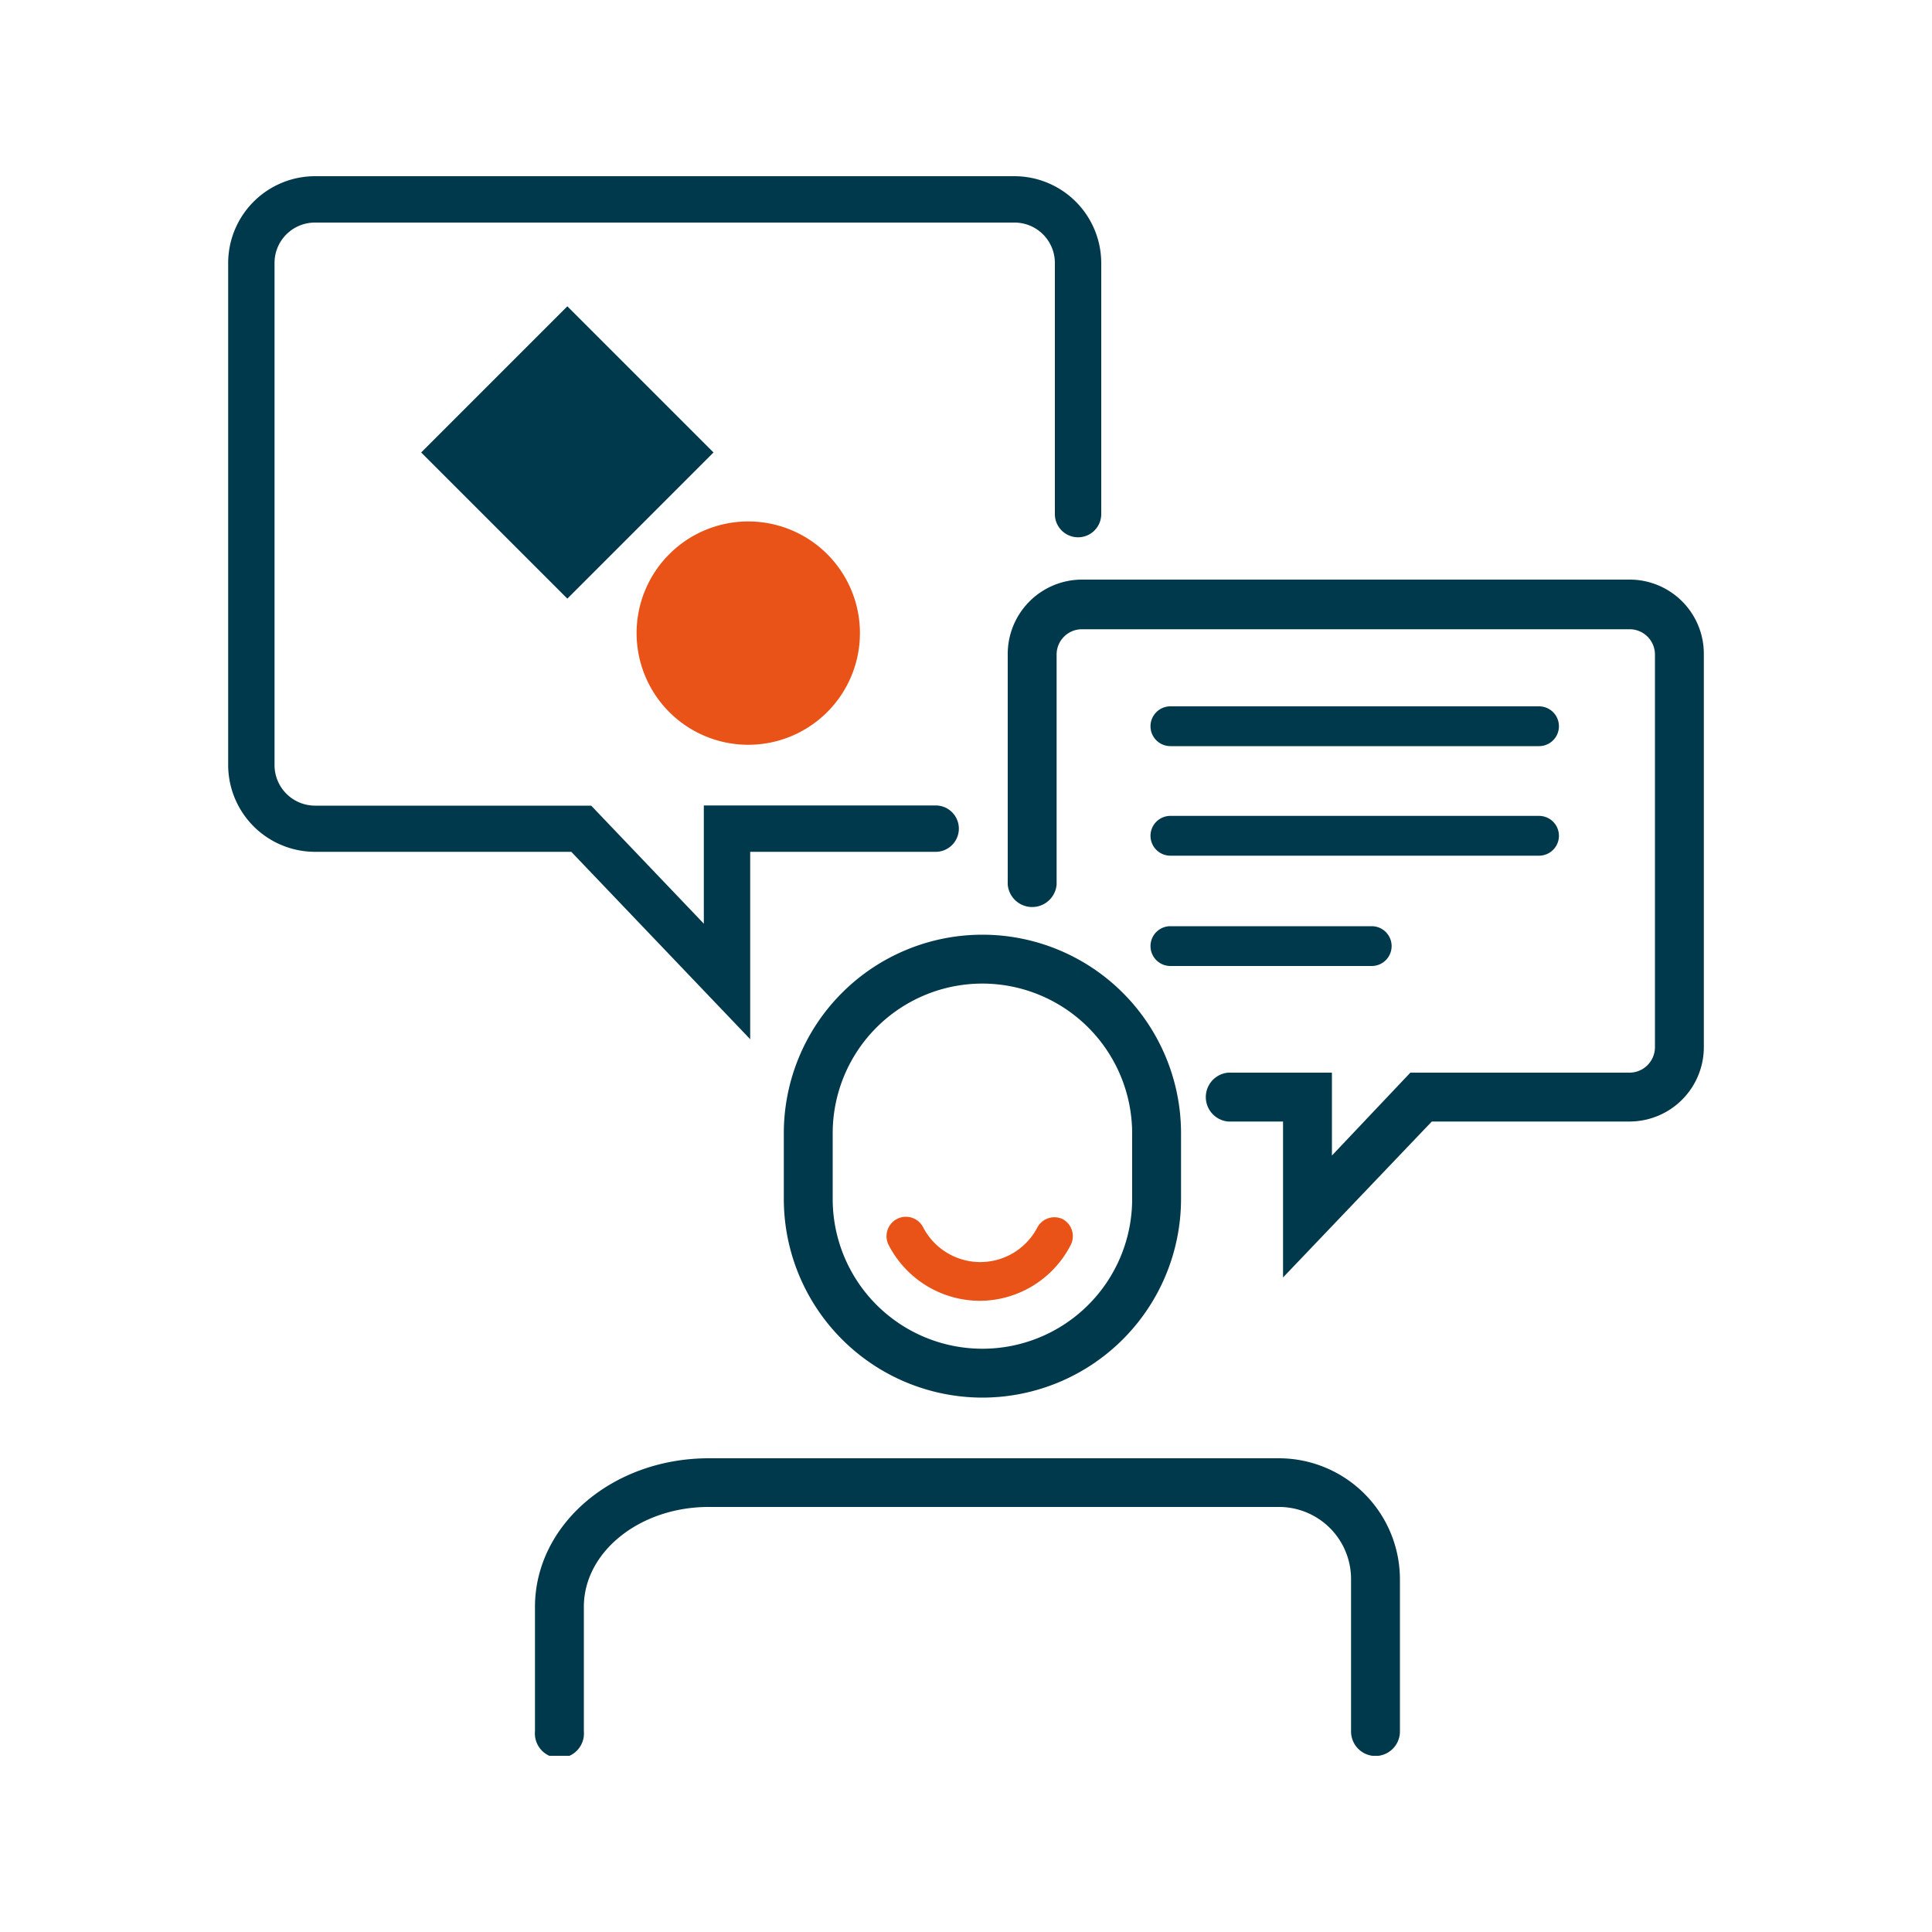 <svg id="Layer_1" data-name="Layer 1" xmlns="http://www.w3.org/2000/svg" xmlns:xlink="http://www.w3.org/1999/xlink" viewBox="0 0 100 100"><defs><style>.cls-1{fill:none;}.cls-2{clip-path:url(#clip-path);}.cls-3{fill:#e95317;}.cls-4{fill:#00394c;}</style><clipPath id="clip-path"><rect class="cls-1" x="11.81" y="9.11" width="76.38" height="81.77"/></clipPath></defs><g class="cls-2"><path class="cls-3" d="M38.74,38.55h0a5.78,5.78,0,1,1,5.77-5.78,5.78,5.78,0,0,1-5.77,5.78"/></g><rect class="cls-4" x="24.02" y="18.08" width="10.7" height="10.7" transform="translate(-7.97 27.62) rotate(-45)"/><g class="cls-2"><path class="cls-4" d="M71.2,90.89a1.27,1.27,0,0,1-1.27-1.27V81.74A3.73,3.73,0,0,0,66.2,78H36.68c-3.56,0-6.46,2.32-6.46,5.17v6.44a1.27,1.27,0,1,1-2.53,0V83.18c0-4.25,4-7.7,9-7.7H66.2a6.27,6.27,0,0,1,6.26,6.26v7.88A1.27,1.27,0,0,1,71.2,90.89Z"/><path class="cls-4" d="M66.41,66.12V58.05H63.57a1.27,1.27,0,0,1,0-2.53h5.37v4.29L73,55.52H84.35a1.32,1.32,0,0,0,1.31-1.32V33.87a1.31,1.31,0,0,0-1.31-1.3H56a1.31,1.31,0,0,0-1.31,1.3V45.79a1.27,1.27,0,0,1-2.53,0V33.87A3.85,3.85,0,0,1,56,30H84.35a3.84,3.84,0,0,1,3.84,3.83V54.2a3.85,3.85,0,0,1-3.84,3.85H74.11Z"/><path class="cls-4" d="M38.83,53.79l-9.26-9.7H16.3a4.5,4.5,0,0,1-4.49-4.49v-26A4.5,4.5,0,0,1,16.3,9.12H52.51A4.5,4.5,0,0,1,57,13.61v13a1.2,1.2,0,0,1-2.4,0V13.61a2.09,2.09,0,0,0-2.09-2.09H16.3a2.09,2.09,0,0,0-2.09,2.09v26a2.1,2.1,0,0,0,2.09,2.09H30.6l5.83,6.11V41.69h12a1.2,1.2,0,0,1,0,2.4H38.83Z"/><path class="cls-4" d="M50.85,72.34A10.29,10.29,0,0,1,40.57,62.06v-3.4a10.28,10.28,0,0,1,20.56,0v3.4A10.29,10.29,0,0,1,50.85,72.34Zm0-21.43a7.75,7.75,0,0,0-7.75,7.75v3.4a7.75,7.75,0,0,0,15.5,0v-3.4A7.76,7.76,0,0,0,50.85,50.91Z"/><path class="cls-3" d="M50.71,67.33A5.33,5.33,0,0,1,46,64.45a1,1,0,0,1,1.78-.93,3.33,3.33,0,0,0,5.92,0A1,1,0,0,1,55,63.1a1,1,0,0,1,.42,1.34A5.31,5.31,0,0,1,50.71,67.33Z"/></g><path class="cls-4" d="M79.66,38.62H60.58a1,1,0,0,1,0-2.06H79.66a1,1,0,0,1,0,2.06Z"/><path class="cls-4" d="M79.66,44.29H60.58a1,1,0,0,1,0-2.06H79.66a1,1,0,0,1,0,2.06Z"/><path class="cls-4" d="M71,50H60.58a1,1,0,0,1,0-2.06H71A1,1,0,0,1,71,50Z"/></svg>